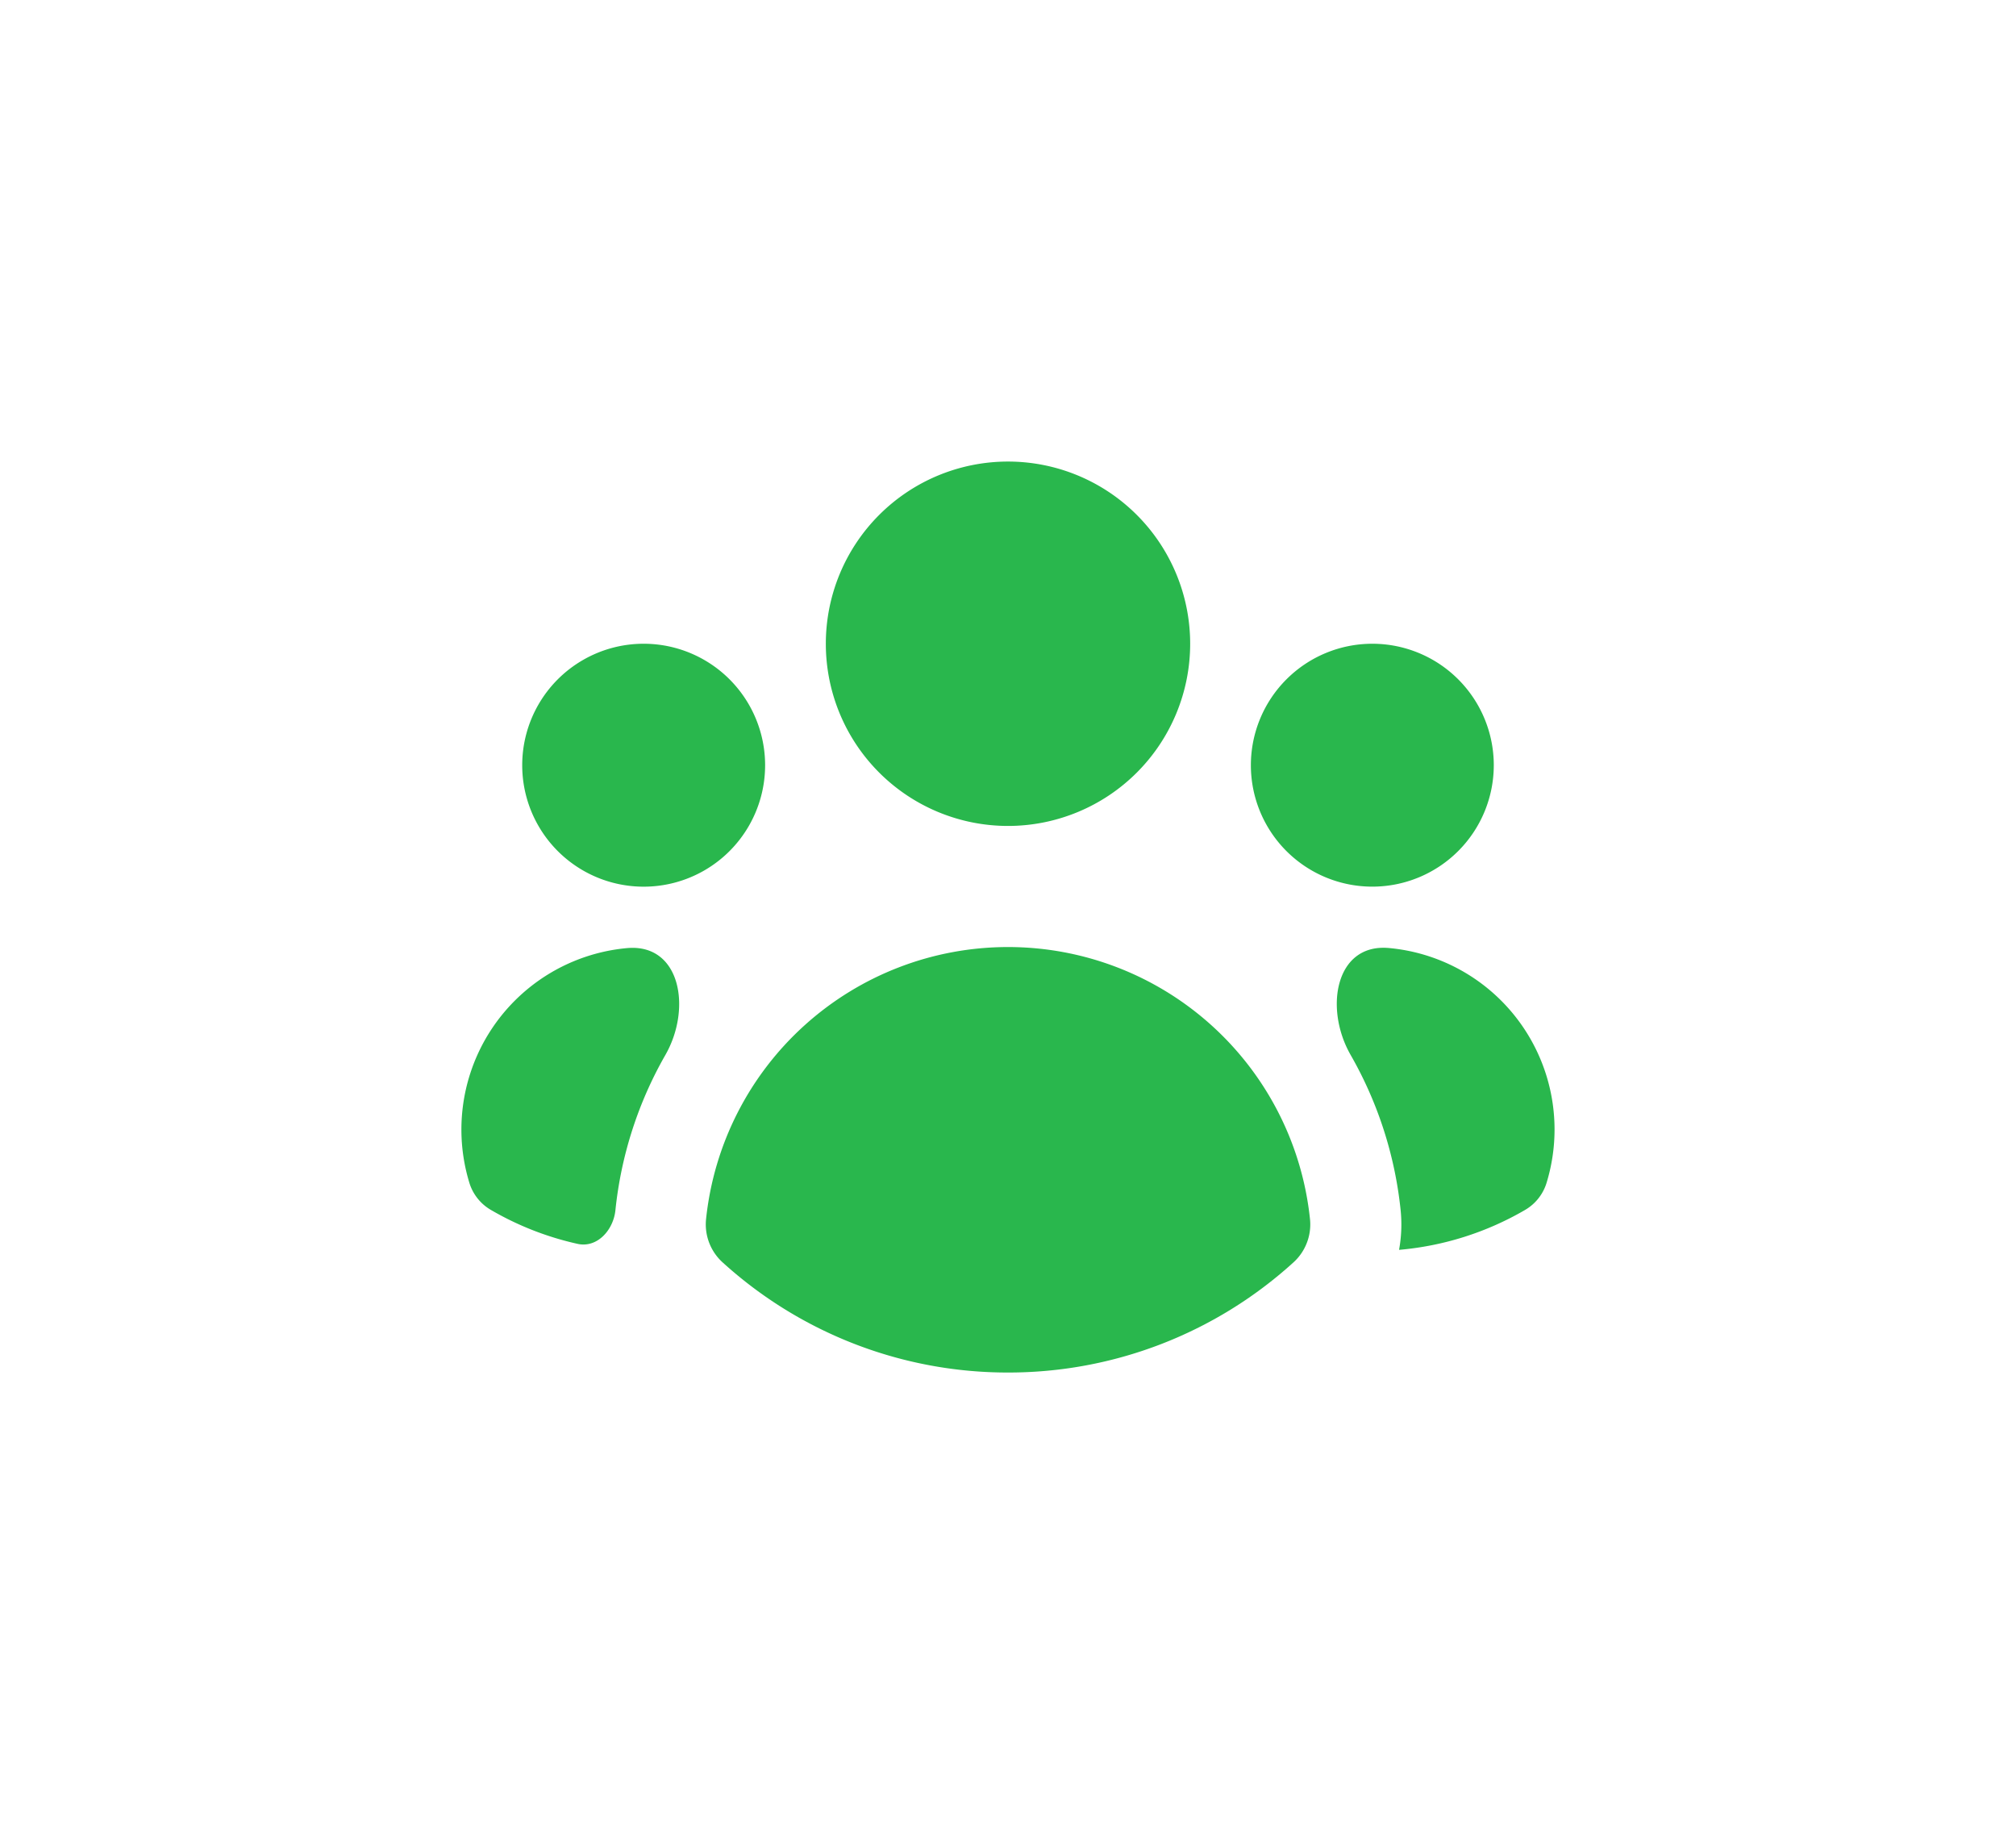 <svg width="166" height="151" fill="none" xmlns="http://www.w3.org/2000/svg"><g filter="url(#a)"><path d="M83 68a15 15 0 1 0 0-30 15 15 0 0 0 0 30Zm-20-5a10 10 0 1 1-20 0 10 10 0 0 1 20 0ZM40.45 99.63a3.9 3.9 0 0 1-1.79-2.21 15 15 0 0 1 12.96-19.362c4.41-.406 5.366 4.957 3.166 8.802a32.417 32.417 0 0 0-4.111 12.775c-.17 1.644-1.505 3.13-3.118 2.772a24.862 24.862 0 0 1-7.107-2.777Zm74.75 3.27a24.855 24.855 0 0 0 10.35-3.27 3.903 3.903 0 0 0 1.785-2.21 15.004 15.004 0 0 0-4.845-16.05 15 15 0 0 0-8.113-3.318c-4.412-.406-5.366 4.958-3.164 8.802a32.426 32.426 0 0 1 4.117 12.781 11.603 11.603 0 0 1-.13 3.265ZM123 63a10.002 10.002 0 0 1-17.071 7.071 9.997 9.997 0 0 1 0-14.142A10 10 0 0 1 123 63Zm-63.48 40.95a4.221 4.221 0 0 1-1.385-3.55 25 25 0 0 1 49.735 0 4.209 4.209 0 0 1-.269 1.94 4.208 4.208 0 0 1-1.116 1.61A34.873 34.873 0 0 1 83 113a34.87 34.87 0 0 1-23.48-9.05Z" fill="#29B74D"/></g><defs><filter id="a" x=".492" y=".5" width="165.012" height="150" filterUnits="userSpaceOnUse" color-interpolation-filters="sRGB"><feFlood flood-opacity="0" result="BackgroundImageFix"/><feColorMatrix in="SourceAlpha" values="0 0 0 0 0 0 0 0 0 0 0 0 0 0 0 0 0 0 127 0" result="hardAlpha"/><feOffset/><feGaussianBlur stdDeviation="18.75"/><feComposite in2="hardAlpha" operator="out"/><feColorMatrix values="0 0 0 0 0.161 0 0 0 0 0.718 0 0 0 0 0.302 0 0 0 0.3 0"/><feBlend in2="BackgroundImageFix" result="effect1_dropShadow_54_6113"/><feBlend in="SourceGraphic" in2="effect1_dropShadow_54_6113" result="shape"/></filter></defs></svg>